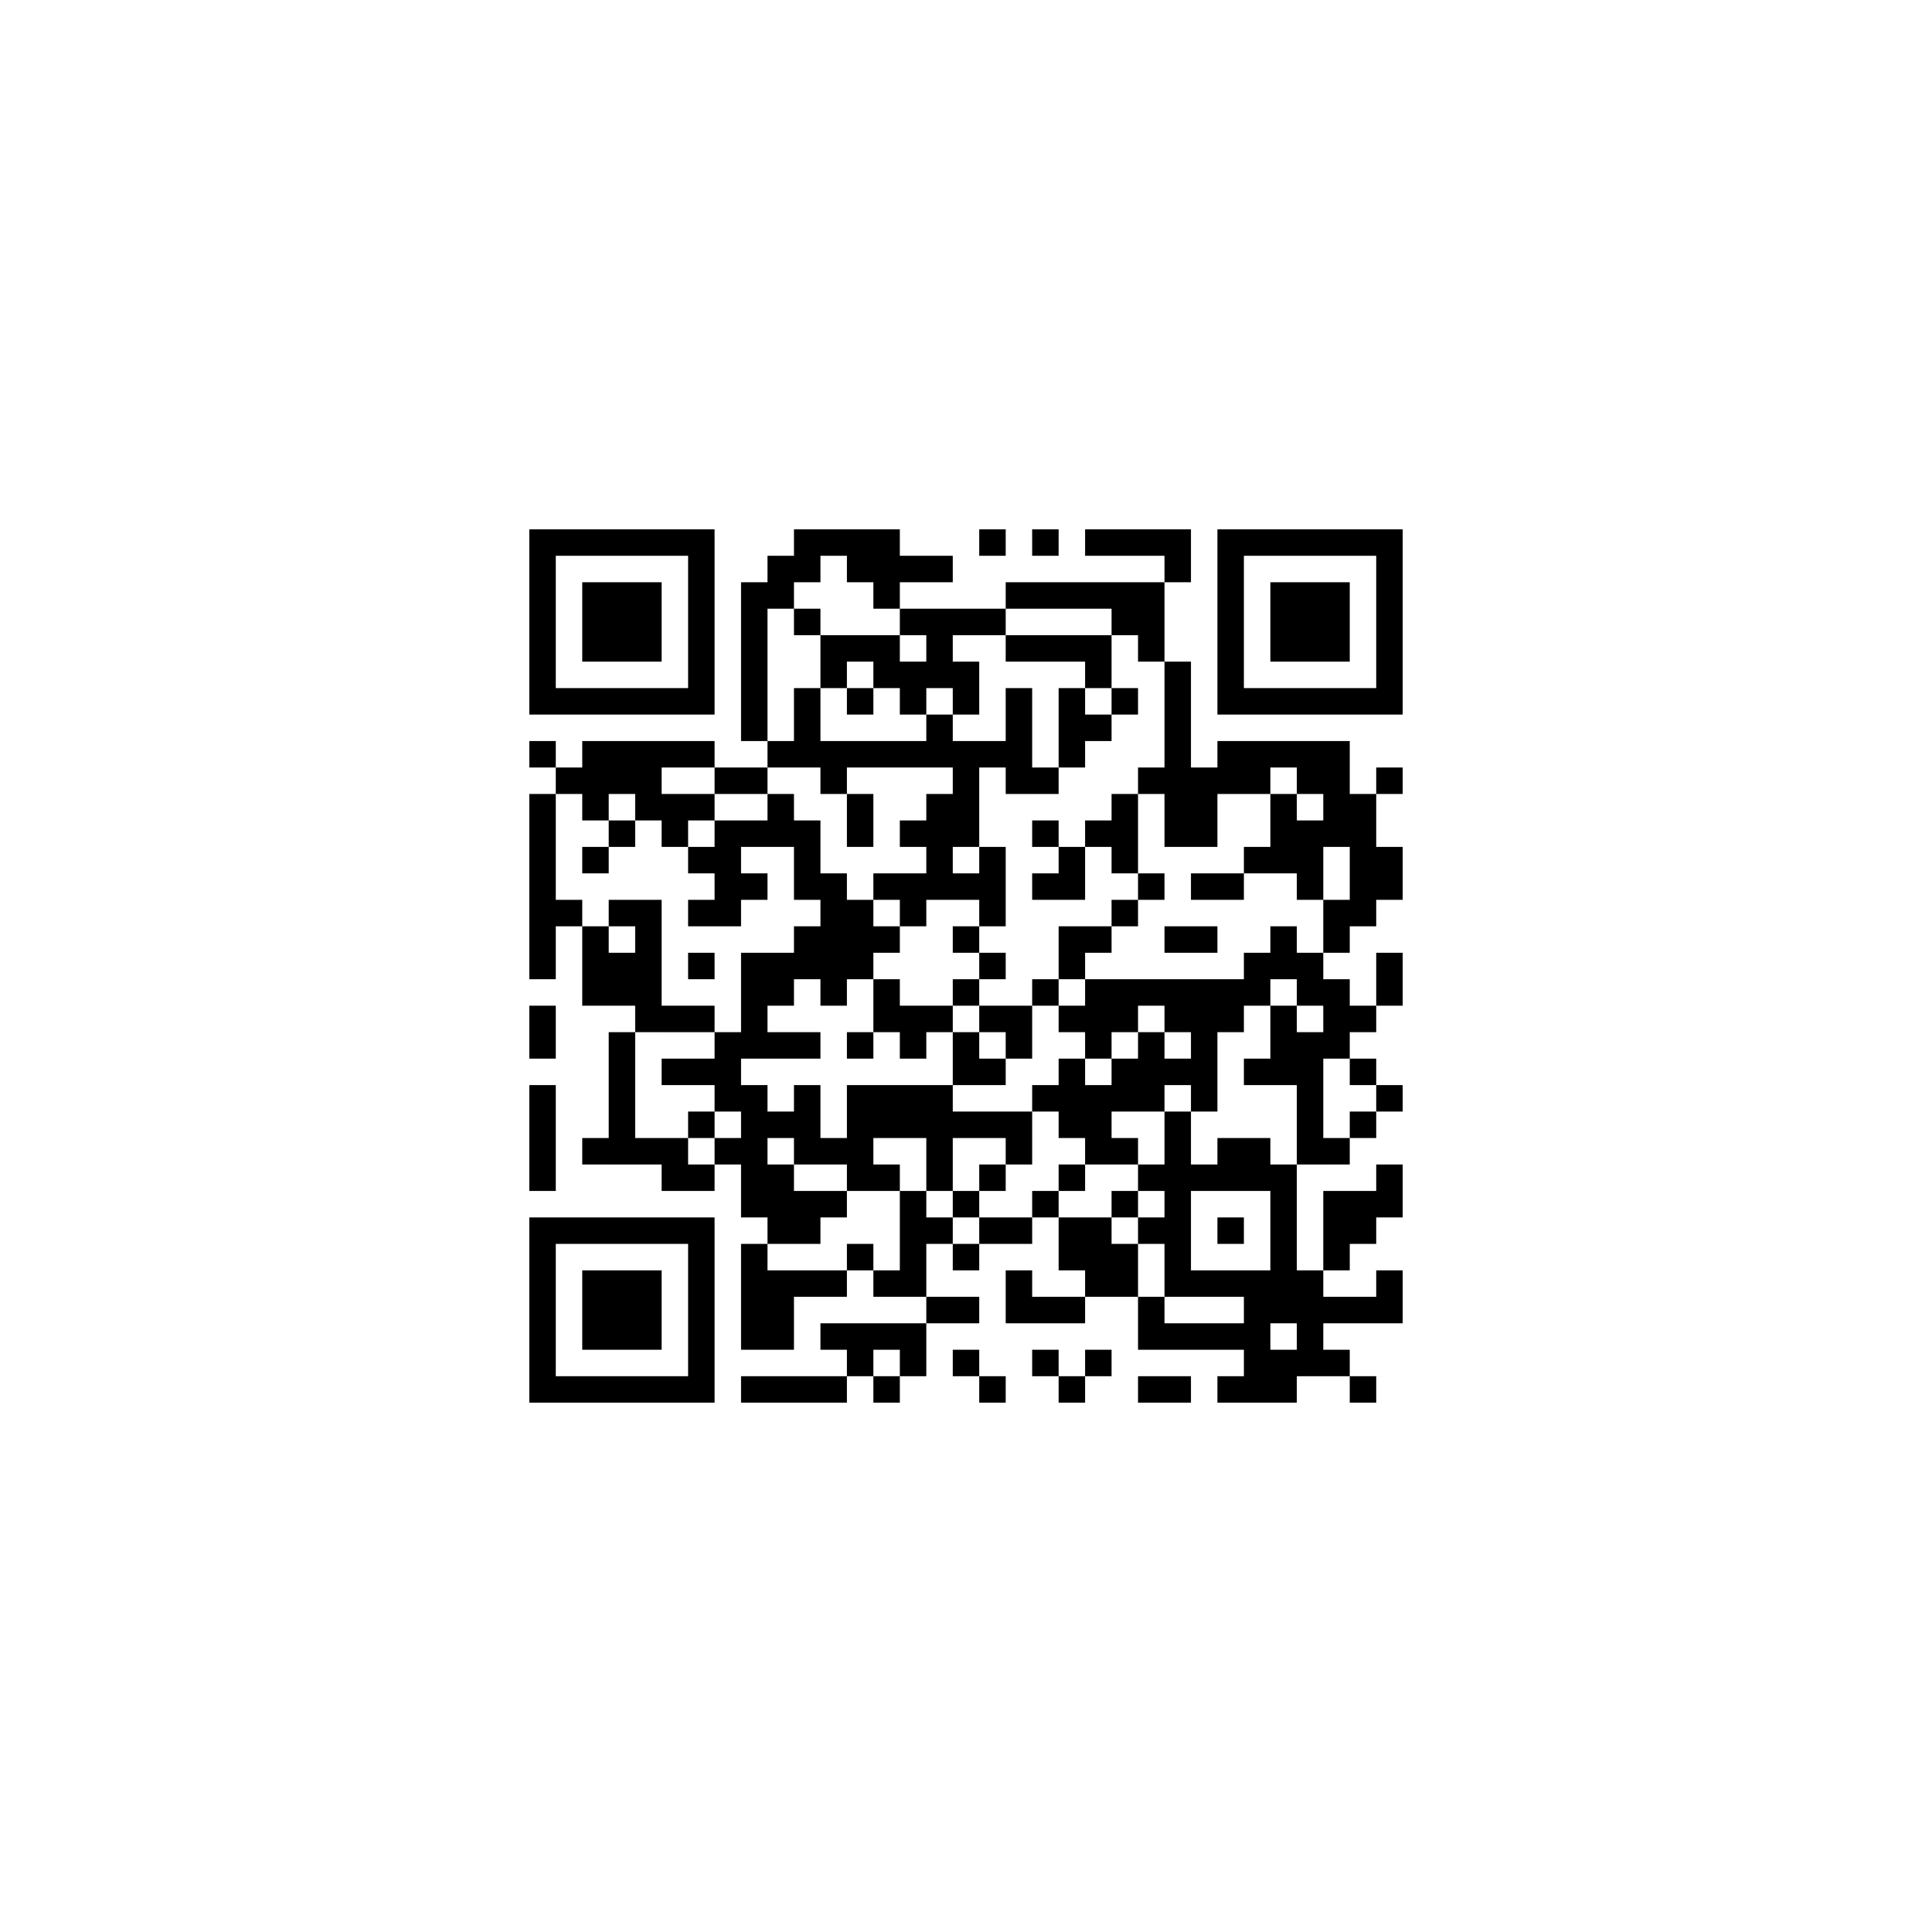 ﻿<?xml version="1.0" encoding="UTF-8"?>
<!DOCTYPE svg PUBLIC "-//W3C//DTD SVG 1.1//EN" "http://www.w3.org/Graphics/SVG/1.1/DTD/svg11.dtd">
<svg xmlns="http://www.w3.org/2000/svg" version="1.1" viewBox="0 0 73 73" stroke="none">
	<rect width="100%" height="100%" fill="#ffffff"/>
	<path d="M20,20h7v1h-7z M30,20h4v1h-4z M37,20h1v1h-1z M39,20h1v1h-1z M41,20h4v1h-4z M46,20h7v1h-7z M20,21h1v6h-1z M26,21h1v6h-1z M29,21h2v1h-2z M32,21h4v1h-4z M44,21h1v1h-1z M46,21h1v6h-1z M52,21h1v6h-1z M22,22h3v3h-3z M28,22h1v6h-1z M29,22h1v1h-1z M33,22h1v1h-1z M38,22h6v1h-6z M48,22h3v3h-3z M30,23h1v1h-1z M34,23h4v1h-4z M42,23h2v1h-2z M31,24h3v1h-3z M35,24h1v2h-1z M38,24h4v1h-4z M43,24h1v1h-1z M31,25h1v1h-1z M33,25h2v1h-2z M36,25h1v2h-1z M41,25h1v1h-1z M44,25h1v7h-1z M21,26h5v1h-5z M30,26h1v3h-1z M32,26h1v1h-1z M34,26h1v1h-1z M38,26h1v4h-1z M40,26h1v3h-1z M42,26h1v1h-1z M47,26h5v1h-5z M35,27h1v2h-1z M41,27h1v1h-1z M20,28h1v1h-1z M22,28h3v2h-3z M25,28h2v1h-2z M29,28h1v1h-1z M31,28h4v1h-4z M36,28h1v4h-1z M37,28h1v1h-1z M46,28h5v1h-5z M21,29h1v1h-1z M27,29h2v1h-2z M31,29h1v1h-1z M39,29h1v1h-1z M43,29h1v1h-1z M45,29h3v1h-3z M49,29h2v1h-2z M52,29h1v1h-1z M20,30h1v7h-1z M22,30h1v1h-1z M24,30h3v1h-3z M29,30h1v2h-1z M32,30h1v2h-1z M35,30h1v4h-1z M42,30h1v3h-1z M45,30h1v2h-1z M48,30h1v3h-1z M50,30h2v2h-2z M23,31h1v1h-1z M25,31h1v1h-1z M27,31h1v4h-1z M28,31h1v1h-1z M30,31h1v3h-1z M34,31h1v1h-1z M39,31h1v1h-1z M41,31h1v1h-1z M49,31h1v3h-1z M22,32h1v1h-1z M26,32h1v1h-1z M37,32h1v3h-1z M40,32h1v2h-1z M47,32h1v1h-1z M51,32h2v2h-2z M28,33h1v1h-1z M31,33h1v5h-1z M33,33h2v1h-2z M36,33h1v1h-1z M39,33h1v1h-1z M43,33h1v1h-1z M45,33h2v1h-2z M21,34h1v1h-1z M23,34h2v1h-2z M26,34h1v1h-1z M32,34h1v3h-1z M34,34h1v1h-1z M42,34h1v1h-1z M50,34h2v1h-2z M22,35h1v3h-1z M24,35h1v4h-1z M30,35h1v2h-1z M33,35h1v1h-1z M36,35h1v1h-1z M40,35h2v1h-2z M44,35h2v1h-2z M48,35h1v2h-1z M50,35h1v1h-1z M23,36h1v2h-1z M26,36h1v1h-1z M28,36h2v2h-2z M37,36h1v1h-1z M40,36h1v1h-1z M47,36h1v2h-1z M49,36h1v2h-1z M52,36h1v2h-1z M33,37h1v2h-1z M36,37h1v1h-1z M39,37h1v1h-1z M41,37h6v1h-6z M50,37h1v3h-1z M20,38h1v2h-1z M25,38h2v1h-2z M28,38h1v2h-1z M34,38h2v1h-2z M37,38h2v1h-2z M40,38h3v1h-3z M44,38h3v1h-3z M48,38h1v3h-1z M51,38h1v1h-1z M23,39h1v5h-1z M27,39h1v3h-1z M29,39h2v1h-2z M32,39h1v1h-1z M34,39h1v1h-1z M36,39h1v2h-1z M38,39h1v1h-1z M41,39h1v1h-1z M43,39h1v3h-1z M45,39h1v3h-1z M49,39h1v5h-1z M25,40h2v1h-2z M37,40h1v1h-1z M40,40h1v3h-1z M42,40h1v2h-1z M44,40h1v1h-1z M47,40h1v1h-1z M51,40h1v1h-1z M20,41h1v4h-1z M28,41h1v5h-1z M30,41h1v3h-1z M32,41h4v2h-4z M39,41h1v1h-1z M41,41h1v3h-1z M52,41h1v1h-1z M26,42h1v1h-1z M29,42h1v1h-1z M36,42h3v1h-3z M44,42h1v7h-1z M51,42h1v1h-1z M22,43h1v1h-1z M24,43h2v1h-2z M27,43h1v1h-1z M31,43h2v1h-2z M35,43h1v2h-1z M38,43h1v1h-1z M42,43h1v1h-1z M46,43h2v2h-2z M50,43h1v1h-1z M25,44h2v1h-2z M29,44h1v3h-1z M32,44h2v1h-2z M37,44h1v1h-1z M40,44h1v1h-1z M43,44h1v1h-1z M45,44h1v1h-1z M48,44h1v6h-1z M52,44h1v2h-1z M30,45h2v1h-2z M34,45h1v4h-1z M36,45h1v1h-1z M39,45h1v1h-1z M42,45h1v1h-1z M50,45h2v2h-2z M20,46h7v1h-7z M30,46h1v1h-1z M35,46h1v1h-1z M37,46h2v1h-2z M40,46h2v2h-2z M43,46h1v1h-1z M46,46h1v1h-1z M20,47h1v6h-1z M26,47h1v6h-1z M28,47h1v4h-1z M32,47h1v1h-1z M36,47h1v1h-1z M42,47h1v2h-1z M50,47h1v1h-1z M22,48h3v3h-3z M29,48h3v1h-3z M33,48h1v1h-1z M38,48h1v2h-1z M41,48h1v1h-1z M45,48h3v1h-3z M49,48h1v4h-1z M52,48h1v2h-1z M29,49h1v2h-1z M35,49h2v1h-2z M39,49h2v1h-2z M43,49h1v2h-1z M47,49h1v4h-1z M50,49h2v1h-2z M31,50h4v1h-4z M44,50h3v1h-3z M32,51h1v1h-1z M34,51h1v1h-1z M36,51h1v1h-1z M39,51h1v1h-1z M41,51h1v1h-1z M48,51h1v2h-1z M50,51h1v1h-1z M21,52h5v1h-5z M28,52h4v1h-4z M33,52h1v1h-1z M37,52h1v1h-1z M40,52h1v1h-1z M43,52h2v1h-2z M46,52h1v1h-1z M51,52h1v1h-1z" fill="#000000"/>
</svg>
